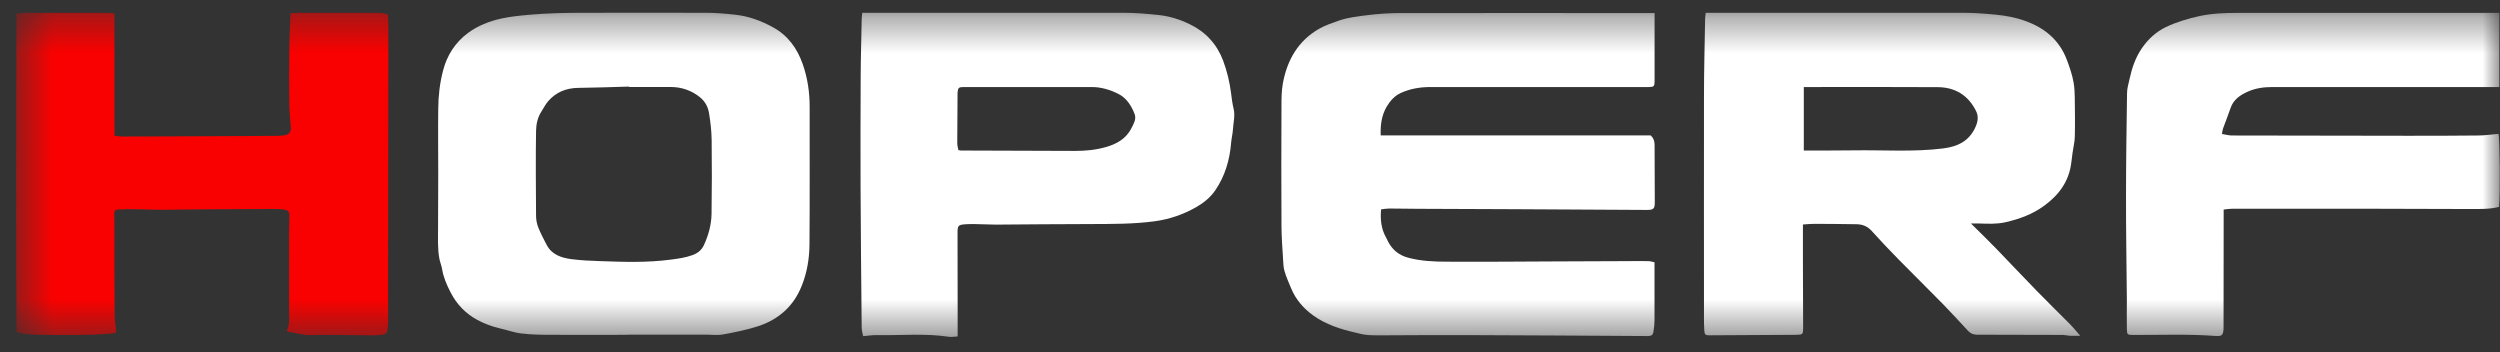 <svg width="71" height="10" viewBox="0 0 71 10" fill="none" xmlns="http://www.w3.org/2000/svg">
<rect x="0" y="0" width="71" height="10" fill="#333333" stroke="none"/>
<mask id="mask0_12_3179" style="mask-type:luminance" maskUnits="userSpaceOnUse" x="0" y="0" width="71" height="10">
<path d="M71 0.363H0.46V9.571H71V0.363Z" fill="white"/>
</mask>
<g mask="url(#mask0_12_3179)">
<path d="M46.99 0.363C46.99 1.032 46.99 1.674 46.99 2.316C46.99 2.448 46.966 2.47 46.835 2.472C46.655 2.472 46.477 2.472 46.297 2.472C44.403 2.472 42.509 2.472 40.615 2.472C40.327 2.472 40.045 2.521 39.785 2.639C39.612 2.717 39.481 2.862 39.384 3.026C39.236 3.276 39.201 3.552 39.212 3.845H46.88C46.958 3.918 46.99 4.004 46.99 4.109C46.99 4.657 46.993 5.205 46.996 5.753C46.996 5.928 46.956 5.962 46.776 5.962C45.518 5.957 44.261 5.949 43.006 5.941C42.1 5.936 41.195 5.933 40.292 5.93C40.013 5.93 39.733 5.922 39.454 5.922C39.379 5.922 39.303 5.936 39.223 5.946C39.196 6.245 39.228 6.511 39.371 6.758C39.389 6.79 39.403 6.828 39.422 6.863C39.545 7.096 39.728 7.249 39.994 7.319C40.357 7.416 40.727 7.432 41.096 7.432C42.135 7.438 43.173 7.429 44.212 7.424C44.881 7.424 45.553 7.419 46.222 7.416C46.418 7.416 46.612 7.411 46.808 7.416C46.867 7.416 46.923 7.435 46.988 7.448C46.988 7.489 46.988 7.515 46.988 7.542C46.988 8.058 46.988 8.574 46.988 9.09C46.988 9.197 46.977 9.308 46.958 9.415C46.942 9.523 46.899 9.544 46.784 9.544C45.069 9.533 43.355 9.523 41.638 9.517C40.878 9.514 40.118 9.52 39.36 9.523C39.188 9.523 39.013 9.528 38.841 9.514C38.723 9.506 38.605 9.474 38.487 9.445C38.065 9.348 37.657 9.216 37.302 8.964C37.02 8.762 36.799 8.507 36.668 8.187C36.601 8.026 36.528 7.865 36.48 7.698C36.447 7.591 36.447 7.472 36.439 7.357C36.42 7.045 36.396 6.734 36.394 6.422C36.388 5.28 36.388 4.141 36.394 2.999C36.394 2.787 36.396 2.572 36.434 2.365C36.555 1.709 36.864 1.158 37.468 0.814C37.643 0.715 37.839 0.651 38.03 0.583C38.296 0.492 38.575 0.463 38.852 0.428C39.161 0.39 39.47 0.371 39.782 0.371C42.117 0.368 44.452 0.371 46.786 0.371C46.846 0.371 46.907 0.371 46.983 0.371L46.99 0.363Z" fill="white"/>
<path d="M48.447 0.363C48.53 0.363 48.592 0.363 48.654 0.363C51.016 0.363 53.38 0.363 55.742 0.363C56.045 0.363 56.351 0.385 56.655 0.414C56.945 0.441 57.233 0.492 57.507 0.591C58.068 0.79 58.487 1.134 58.7 1.704C58.78 1.916 58.853 2.126 58.891 2.349C58.915 2.483 58.92 2.617 58.923 2.754C58.928 3.128 58.934 3.499 58.925 3.872C58.923 4.028 58.882 4.181 58.861 4.337C58.847 4.428 58.837 4.52 58.826 4.611C58.764 5.132 58.493 5.519 58.068 5.833C57.733 6.083 57.354 6.22 56.953 6.312C56.709 6.368 56.456 6.355 56.206 6.347C56.142 6.347 56.077 6.347 55.975 6.347C56.228 6.597 56.462 6.825 56.69 7.059C57.082 7.464 57.467 7.875 57.861 8.278C58.165 8.59 58.479 8.896 58.786 9.205C58.882 9.302 58.966 9.41 59.079 9.536C58.958 9.536 58.874 9.539 58.788 9.536C58.718 9.533 58.649 9.514 58.579 9.512C57.77 9.509 56.959 9.506 56.15 9.506C56.042 9.506 55.962 9.471 55.892 9.396C55.653 9.138 55.416 8.878 55.169 8.625C54.755 8.203 54.334 7.789 53.92 7.368C53.657 7.102 53.401 6.828 53.149 6.551C53.033 6.425 52.894 6.371 52.727 6.368C52.329 6.363 51.934 6.357 51.537 6.357C51.421 6.357 51.306 6.368 51.203 6.376C51.203 6.709 51.203 7.032 51.203 7.354C51.203 8.007 51.209 8.66 51.209 9.313C51.209 9.498 51.198 9.506 51.007 9.509C50.193 9.514 49.376 9.517 48.562 9.523C48.428 9.523 48.412 9.509 48.401 9.375C48.396 9.305 48.393 9.232 48.393 9.162C48.393 7.013 48.39 4.864 48.393 2.714C48.393 1.991 48.414 1.266 48.425 0.543C48.425 0.489 48.436 0.436 48.441 0.366L48.447 0.363ZM51.228 2.47V4.275C51.273 4.275 51.306 4.275 51.338 4.275C51.768 4.275 52.198 4.275 52.628 4.27C53.479 4.256 54.334 4.321 55.183 4.216C55.618 4.162 55.946 3.993 56.118 3.574C56.179 3.423 56.188 3.289 56.118 3.149C55.897 2.706 55.527 2.478 55.03 2.475C53.818 2.467 52.606 2.472 51.392 2.472C51.338 2.472 51.281 2.472 51.222 2.472L51.228 2.47Z" fill="white"/>
<path d="M17.825 9.509C17.099 9.509 16.371 9.512 15.646 9.509C15.366 9.509 15.087 9.504 14.81 9.471C14.598 9.447 14.394 9.369 14.187 9.324C13.967 9.273 13.757 9.192 13.558 9.087C13.22 8.905 12.97 8.641 12.798 8.305C12.69 8.096 12.594 7.881 12.556 7.644C12.54 7.542 12.497 7.448 12.478 7.346C12.424 7.051 12.441 6.752 12.441 6.454C12.441 5.949 12.446 5.447 12.446 4.941C12.446 4.326 12.438 3.714 12.446 3.098C12.448 2.73 12.489 2.362 12.583 2.005C12.693 1.572 12.932 1.199 13.295 0.933C13.569 0.731 13.894 0.602 14.235 0.527C14.499 0.468 14.765 0.444 15.033 0.419C15.546 0.374 16.057 0.363 16.57 0.363C17.726 0.363 18.884 0.36 20.039 0.363C20.318 0.363 20.598 0.387 20.874 0.417C21.261 0.457 21.619 0.591 21.957 0.777C22.382 1.011 22.64 1.376 22.796 1.817C22.938 2.22 22.997 2.636 22.994 3.061C22.992 4.356 23 5.651 22.989 6.943C22.986 7.341 22.922 7.736 22.771 8.112C22.543 8.69 22.121 9.071 21.53 9.265C21.208 9.369 20.874 9.436 20.539 9.498C20.383 9.528 20.216 9.504 20.055 9.504C19.311 9.504 18.569 9.504 17.825 9.504V9.509ZM17.865 2.472C17.865 2.472 17.865 2.464 17.865 2.459C17.382 2.472 16.895 2.491 16.412 2.496C16.068 2.502 15.78 2.625 15.56 2.883C15.487 2.969 15.436 3.077 15.374 3.171C15.264 3.34 15.227 3.536 15.224 3.722C15.211 4.522 15.219 5.32 15.224 6.121C15.224 6.231 15.243 6.347 15.283 6.449C15.35 6.623 15.439 6.787 15.525 6.954C15.67 7.233 15.941 7.322 16.229 7.36C16.5 7.395 16.774 7.408 17.048 7.416C17.717 7.44 18.386 7.462 19.05 7.373C19.257 7.346 19.466 7.319 19.671 7.244C19.827 7.185 19.931 7.094 19.993 6.957C20.122 6.677 20.203 6.379 20.208 6.073C20.219 5.377 20.219 4.681 20.211 3.985C20.208 3.73 20.179 3.474 20.138 3.222C20.111 3.045 20.031 2.886 19.88 2.762C19.633 2.564 19.351 2.47 19.037 2.47C18.647 2.47 18.255 2.47 17.863 2.47L17.865 2.472Z" fill="white"/>
<path d="M3.251 0.382V3.853C3.321 3.861 3.388 3.877 3.458 3.877C4.353 3.877 5.245 3.872 6.14 3.867C6.715 3.867 7.29 3.861 7.865 3.858C7.937 3.858 8.01 3.853 8.082 3.842C8.209 3.821 8.268 3.743 8.26 3.627C8.243 3.404 8.219 3.181 8.217 2.956C8.211 2.451 8.209 1.946 8.217 1.443C8.219 1.094 8.238 0.742 8.249 0.376C8.434 0.355 8.617 0.368 8.8 0.366C8.985 0.366 9.168 0.366 9.353 0.366C9.539 0.366 9.721 0.366 9.907 0.366C10.092 0.366 10.275 0.363 10.46 0.366C10.643 0.368 10.828 0.339 11.022 0.417C11.024 0.53 11.03 0.65 11.03 0.769C11.03 3.318 11.024 5.871 11.022 8.421C11.022 8.657 11.027 8.894 11.024 9.127C11.024 9.229 11.011 9.332 10.987 9.431C10.981 9.461 10.928 9.495 10.893 9.501C10.793 9.517 10.694 9.525 10.592 9.525C10.001 9.522 9.407 9.504 8.816 9.517C8.606 9.522 8.421 9.458 8.222 9.431C8.198 9.428 8.174 9.407 8.144 9.388C8.233 9.221 8.211 9.047 8.211 8.875C8.211 8.2 8.214 7.526 8.211 6.852C8.211 6.621 8.211 6.392 8.219 6.161C8.225 6.005 8.198 5.968 8.039 5.949C7.934 5.935 7.827 5.935 7.722 5.935C6.707 5.941 5.688 5.941 4.673 5.957C4.27 5.962 3.867 5.927 3.466 5.946C3.426 5.946 3.388 5.946 3.348 5.949C3.281 5.952 3.246 5.992 3.243 6.054C3.243 6.142 3.249 6.228 3.249 6.317C3.249 7.185 3.249 8.05 3.254 8.918C3.254 9.068 3.281 9.221 3.297 9.372C3.297 9.393 3.294 9.415 3.289 9.45C3.246 9.458 3.206 9.469 3.163 9.474C2.488 9.53 1.811 9.514 1.137 9.509C0.981 9.509 0.825 9.495 0.669 9.479C0.605 9.474 0.543 9.444 0.47 9.423C0.452 6.414 0.46 3.41 0.468 0.39C0.556 0.379 0.621 0.366 0.683 0.366C1.475 0.366 2.271 0.366 3.063 0.366C3.122 0.366 3.184 0.376 3.249 0.382H3.251Z" fill="#F90100"/>
<path d="M24.486 0.363C24.564 0.363 24.62 0.363 24.677 0.363C27.084 0.363 29.491 0.363 31.899 0.363C32.232 0.363 32.565 0.39 32.895 0.425C33.213 0.457 33.516 0.554 33.801 0.694C34.25 0.914 34.564 1.26 34.739 1.728C34.849 2.026 34.921 2.327 34.962 2.642C34.98 2.792 34.999 2.94 35.034 3.088C35.083 3.286 35.026 3.48 35.016 3.673C35.007 3.802 34.975 3.929 34.964 4.055C34.924 4.541 34.792 4.998 34.513 5.406C34.373 5.61 34.18 5.764 33.973 5.882C33.608 6.091 33.213 6.228 32.785 6.285C32.186 6.365 31.587 6.36 30.985 6.363C30.085 6.363 29.188 6.374 28.288 6.379C28.081 6.379 27.874 6.365 27.667 6.363C27.589 6.363 27.511 6.363 27.433 6.368C27.21 6.384 27.194 6.4 27.194 6.623C27.194 7.287 27.194 7.951 27.197 8.614C27.197 8.921 27.197 9.227 27.197 9.555C27.103 9.56 27.025 9.576 26.952 9.565C26.264 9.461 25.571 9.531 24.881 9.517C24.765 9.517 24.65 9.536 24.513 9.547C24.497 9.461 24.472 9.385 24.472 9.308C24.459 7.97 24.445 6.631 24.44 5.293C24.435 4.267 24.44 3.243 24.443 2.217C24.445 1.664 24.462 1.11 24.472 0.557C24.472 0.497 24.48 0.438 24.488 0.363H24.486ZM27.213 4.262C27.253 4.27 27.269 4.272 27.285 4.275C28.368 4.278 29.451 4.283 30.534 4.286C30.827 4.286 31.117 4.259 31.402 4.178C31.716 4.09 31.982 3.939 32.133 3.641C32.194 3.517 32.278 3.386 32.224 3.241C32.133 2.999 31.987 2.776 31.754 2.663C31.523 2.547 31.267 2.47 30.996 2.472C30.238 2.475 29.478 2.472 28.72 2.472C28.274 2.472 27.828 2.472 27.38 2.472C27.226 2.472 27.207 2.488 27.194 2.636C27.194 2.658 27.194 2.679 27.194 2.701C27.191 3.155 27.186 3.611 27.186 4.066C27.186 4.133 27.207 4.2 27.218 4.262H27.213Z" fill="white"/>
<path d="M63.152 5.949C63.152 6.086 63.152 6.207 63.152 6.328C63.152 7.303 63.152 8.281 63.149 9.257C63.149 9.278 63.149 9.299 63.149 9.321C63.141 9.52 63.106 9.557 62.91 9.541C62.136 9.482 61.36 9.517 60.586 9.512C60.417 9.512 60.406 9.506 60.403 9.337C60.398 9.068 60.403 8.8 60.403 8.531C60.395 7.534 60.376 6.535 60.379 5.538C60.379 4.573 60.395 3.609 60.408 2.644C60.408 2.513 60.449 2.381 60.478 2.249C60.545 1.938 60.645 1.639 60.828 1.371C61.005 1.113 61.228 0.906 61.51 0.769C61.814 0.624 62.133 0.53 62.461 0.457C62.821 0.379 63.187 0.366 63.552 0.366C65.965 0.366 68.378 0.366 70.793 0.366C70.852 0.366 70.914 0.366 70.981 0.366V2.472C70.917 2.472 70.852 2.472 70.788 2.472C68.703 2.472 66.62 2.472 64.535 2.472C64.296 2.472 64.065 2.502 63.845 2.599C63.622 2.698 63.431 2.824 63.348 3.069C63.283 3.262 63.206 3.45 63.136 3.644C63.12 3.687 63.117 3.735 63.103 3.805C63.206 3.821 63.289 3.845 63.375 3.848C65.041 3.853 66.704 3.856 68.37 3.856C69.039 3.856 69.71 3.856 70.379 3.848C70.57 3.848 70.763 3.818 70.957 3.802C70.995 3.91 71.008 5.524 70.973 5.876C70.704 5.944 70.428 5.936 70.151 5.936C69.178 5.936 68.206 5.928 67.236 5.928C65.957 5.928 64.678 5.928 63.399 5.928C63.318 5.928 63.238 5.941 63.146 5.952L63.152 5.949Z" fill="white"/>
</g>
</svg>
